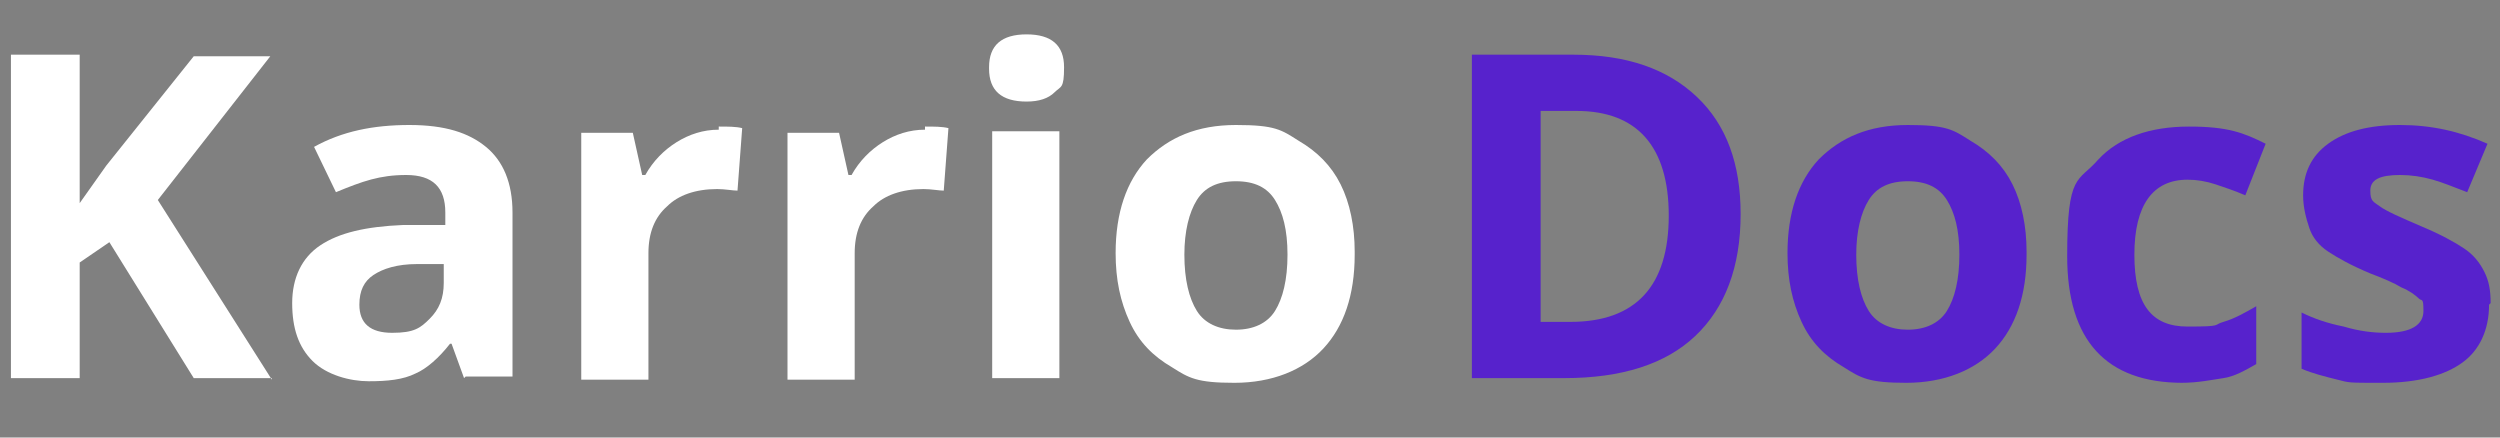 <?xml version="1.0" encoding="UTF-8"?>
<svg id="Layer_1" xmlns="http://www.w3.org/2000/svg" version="1.1" viewBox="0 0 160 28">
  <rect x="0" y="0" width="160" height="28" fill="#808080" stroke="none"/>
  <!-- Generator: Adobe Illustrator 29.3.1, SVG Export Plug-In . SVG Version: 2.1.0 Build 151)  -->
  <defs>
    <style>
      .st0 {
        isolation: isolate;
      }

      .st1 {
        fill: #fff;
      }

      .st2 {
        fill: #5722cc;
      }
    </style>
  </defs>
  <g class="st0">
    <g class="st0">
      <path class="st1" d="M17.4,24.2h-5l-5.4-8.7-1.9,1.3v7.4H.7V3.5h4.4v9.5l1.7-2.4,5.6-7h4.9l-7.2,9.2,7.3,11.5Z"/>
      <path class="st1" d="M29.7,24.2l-.8-2.2h-.1c-.7.9-1.5,1.6-2.2,1.9-.8.4-1.8.5-3,.5s-2.7-.4-3.6-1.3c-.9-.9-1.3-2.1-1.3-3.7s.6-2.9,1.8-3.7c1.2-.8,2.9-1.2,5.3-1.3h2.7v-.8c0-1.6-.8-2.4-2.5-2.4s-2.8.4-4.5,1.1l-1.4-2.9c1.8-1,3.8-1.4,6.1-1.4s3.8.5,4.9,1.4c1.1.9,1.7,2.3,1.7,4.2v10.5h-3ZM28.4,16.9h-1.7c-1.3,0-2.2.3-2.8.7s-.9,1-.9,1.9c0,1.2.7,1.8,2.1,1.8s1.8-.3,2.4-.9c.6-.6.9-1.3.9-2.3v-1.3Z"/>
      <path class="st1" d="M46,8.1c.6,0,1.1,0,1.5.1l-.3,4c-.3,0-.8-.1-1.3-.1-1.4,0-2.5.4-3.2,1.1-.8.7-1.2,1.7-1.2,3v8.1h-4.3v-15.8h3.3l.6,2.7h.2c.5-.9,1.2-1.6,2-2.1.8-.5,1.7-.8,2.7-.8Z"/>
      <path class="st1" d="M59.2,8.1c.6,0,1.1,0,1.5.1l-.3,4c-.3,0-.8-.1-1.3-.1-1.4,0-2.5.4-3.2,1.1-.8.7-1.2,1.7-1.2,3v8.1h-4.3v-15.8h3.3l.6,2.7h.2c.5-.9,1.2-1.6,2-2.1.8-.5,1.7-.8,2.7-.8Z"/>
      <path class="st1" d="M63.3,4.3c0-1.4.8-2.1,2.4-2.1s2.4.7,2.4,2.1-.2,1.2-.6,1.6c-.4.4-1,.6-1.8.6-1.6,0-2.4-.7-2.4-2.1ZM67.8,24.2h-4.3v-15.8h4.3v15.8Z"/>
      <path class="st1" d="M86.7,16.3c0,2.6-.7,4.6-2,6s-3.3,2.2-5.7,2.2-2.9-.3-4-1c-1.2-.7-2.1-1.6-2.7-2.9s-.9-2.7-.9-4.4c0-2.6.7-4.6,2-6,1.4-1.4,3.2-2.2,5.7-2.2s2.9.3,4,1c1.2.7,2.1,1.6,2.7,2.8s.9,2.7.9,4.3ZM75.8,16.3c0,1.6.3,2.8.8,3.6.5.8,1.4,1.2,2.5,1.2s2-.4,2.5-1.2.8-2,.8-3.6-.3-2.7-.8-3.5-1.3-1.2-2.5-1.2-2,.4-2.5,1.2c-.5.8-.8,2-.8,3.5Z"/>
    </g>
    <g class="st0">
      <path class="st2" d="M111.4,13.7c0,3.4-1,6-2.9,7.8-1.9,1.8-4.7,2.7-8.4,2.7h-5.9V3.5h6.5c3.4,0,6,.9,7.9,2.7,1.9,1.8,2.8,4.3,2.8,7.5ZM106.8,13.8c0-4.4-2-6.7-5.9-6.7h-2.3v13.5h1.9c4.2,0,6.3-2.3,6.3-6.8Z"/>
      <path class="st2" d="M129.7,16.3c0,2.6-.7,4.6-2,6s-3.3,2.2-5.7,2.2-2.9-.3-4-1c-1.2-.7-2.1-1.6-2.7-2.9s-.9-2.7-.9-4.4c0-2.6.7-4.6,2-6,1.4-1.4,3.2-2.2,5.7-2.2s2.9.3,4,1c1.2.7,2.1,1.6,2.7,2.8s.9,2.7.9,4.3ZM118.8,16.3c0,1.6.3,2.8.8,3.6.5.8,1.4,1.2,2.5,1.2s2-.4,2.5-1.2.8-2,.8-3.6-.3-2.7-.8-3.5-1.3-1.2-2.5-1.2-2,.4-2.5,1.2c-.5.8-.8,2-.8,3.5Z"/>
      <path class="st2" d="M139.7,24.5c-4.9,0-7.4-2.7-7.4-8.1s.7-4.7,2-6.2c1.3-1.4,3.3-2.1,5.8-2.1s3.5.4,4.9,1.1l-1.3,3.3c-.7-.3-1.3-.5-1.9-.7-.6-.2-1.2-.3-1.8-.3-2.2,0-3.4,1.6-3.4,4.8s1.1,4.6,3.4,4.6,1.6-.1,2.3-.3,1.4-.6,2.1-1v3.7c-.7.4-1.4.8-2.1.9s-1.6.3-2.7.3Z"/>
      <path class="st2" d="M159.3,19.5c0,1.6-.6,2.9-1.7,3.7-1.1.8-2.8,1.3-5.1,1.3s-2.1,0-2.9-.2c-.8-.2-1.6-.4-2.3-.7v-3.6c.8.4,1.7.7,2.7.9,1,.3,1.9.4,2.7.4,1.6,0,2.4-.5,2.4-1.4s-.1-.6-.3-.8c-.2-.2-.6-.5-1.1-.7-.5-.3-1.2-.6-2-.9-1.2-.5-2.1-1-2.7-1.4-.6-.4-1-.9-1.2-1.5s-.4-1.3-.4-2.1c0-1.4.5-2.5,1.6-3.3,1.1-.8,2.6-1.2,4.6-1.2s3.8.4,5.6,1.2l-1.3,3.1c-.8-.3-1.5-.6-2.2-.8-.7-.2-1.4-.3-2.1-.3-1.3,0-1.9.3-1.9,1s.2.7.6,1c.4.3,1.3.7,2.7,1.3,1.2.5,2.1,1,2.7,1.4.6.4,1,.9,1.3,1.5.3.6.4,1.2.4,2Z"/>
    </g>
  </g>
</svg>